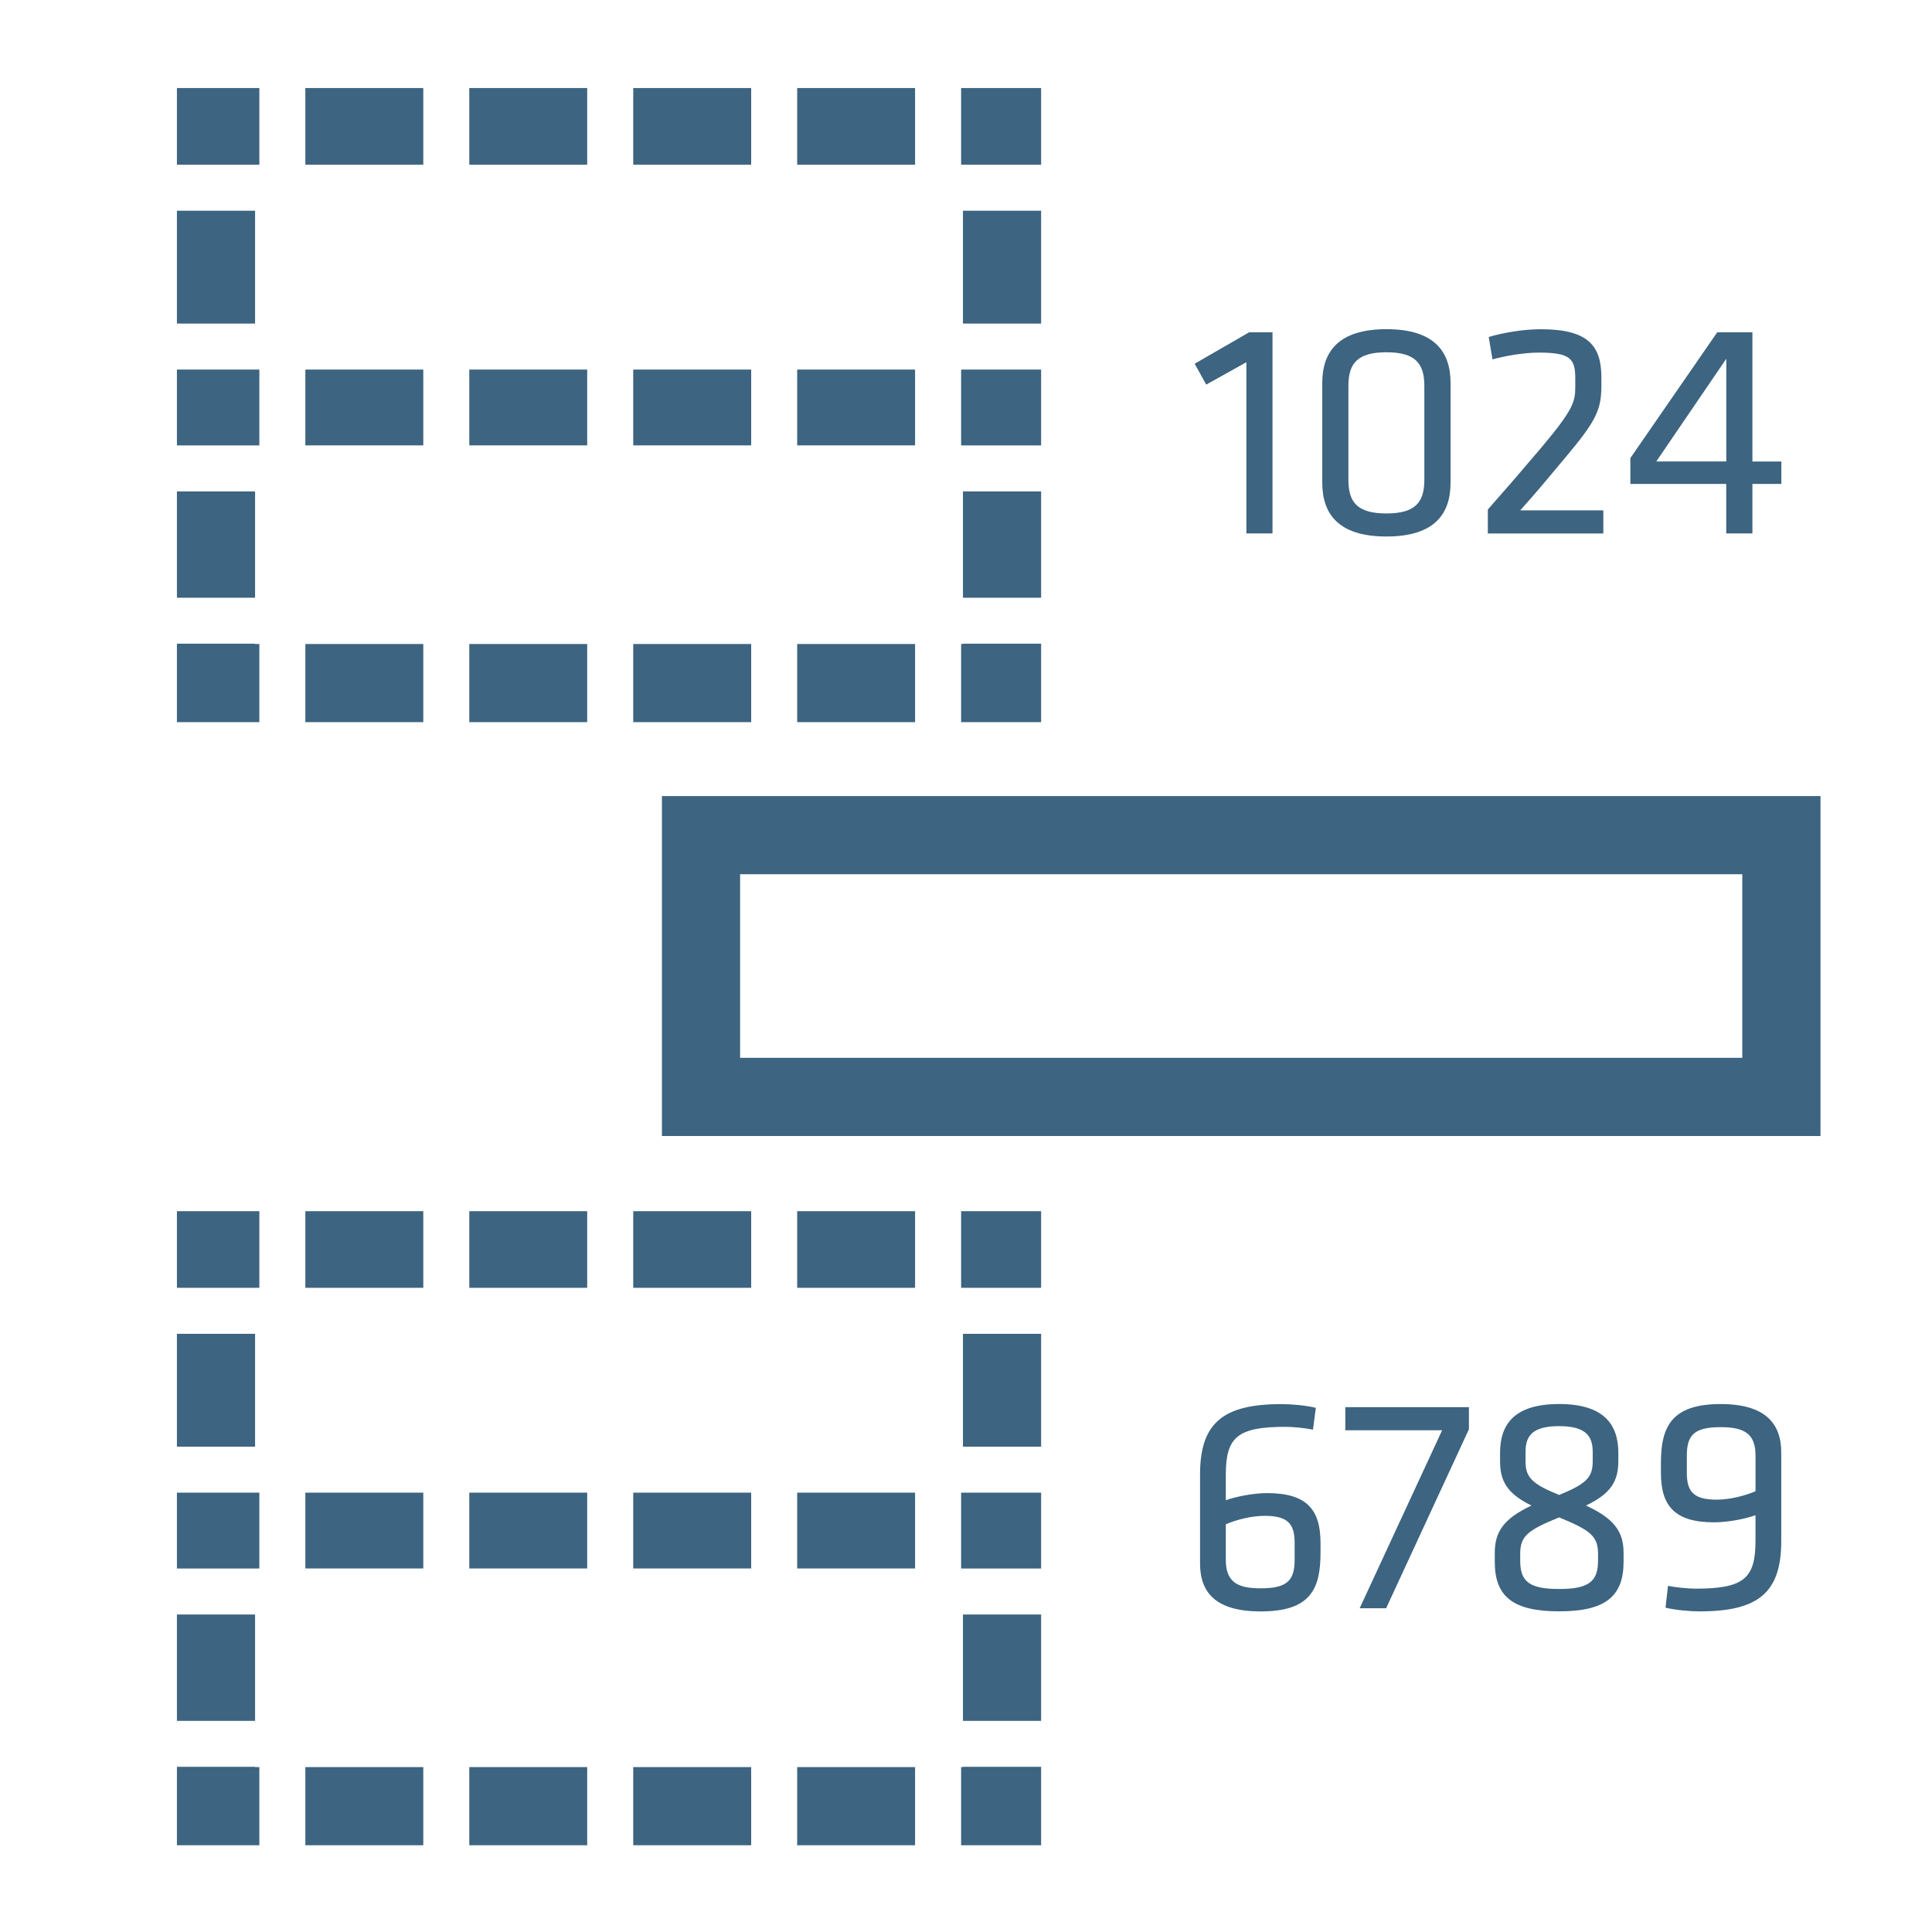 <?xml version="1.0" encoding="utf-8"?>
<!-- Generator: Adobe Illustrator 17.0.0, SVG Export Plug-In . SVG Version: 6.00 Build 0)  -->
<!DOCTYPE svg PUBLIC "-//W3C//DTD SVG 1.1//EN" "http://www.w3.org/Graphics/SVG/1.1/DTD/svg11.dtd">
<svg version="1.1" id="Layer_1" xmlns="http://www.w3.org/2000/svg" x="0px" y="0px"
     width="42px" height="42px" viewBox="0 0 42 42" enable-background="new 0 0 42 42" xml:space="preserve">
<rect x="17.33" y="38.409" fill="none" width="2.563" height="0.006"/>
  <rect x="20.894" y="4.581" fill="none" width="0.04" height="2.453"/>
  <rect x="20.894" y="38.409" fill="none" width="0.04" height="0.006"/>
  <rect x="5.545" y="10.683" fill="none" width="0.093" height="2.311"/>
  <rect x="5.545" y="4.581" fill="none" width="0.093" height="2.453"/>
  <rect x="13.766" y="38.409" fill="none" width="2.564" height="0.006"/>
  <rect x="20.894" y="35.098" fill="none" width="0.04" height="2.312"/>
  <rect x="20.894" y="28.996" fill="none" width="0.04" height="2.453"/>
  <rect x="17.33" y="13.993" fill="none" width="2.563" height="0.007"/>
  <rect x="20.894" y="10.683" fill="none" width="0.04" height="2.311"/>
  <rect x="10.202" y="38.409" fill="none" width="2.563" height="0.006"/>
  <rect x="20.894" y="13.993" fill="none" width="0.04" height="0.007"/>
  <rect x="5.545" y="35.098" fill="none" width="0.093" height="2.312"/>
  <rect x="5.545" y="28.996" fill="none" width="0.093" height="2.453"/>
  <rect x="6.638" y="38.409" fill="none" width="2.564" height="0.006"/>
  <rect x="13.766" y="13.993" fill="none" width="2.564" height="0.007"/>
  <rect x="5.545" y="38.409" fill="none" width="0.093" height="0.006"/>
  <path fill="none" d="M33.895,32.499c0.582-0.236,0.73-0.379,0.73-0.724v-0.217c0-0.352-0.169-0.555-0.73-0.555
	c-0.568,0-0.73,0.203-0.73,0.555v0.217C33.164,32.12,33.312,32.263,33.895,32.499z"/>
  <path fill="none" d="M30.14,11.162c0.622,0,0.825-0.236,0.825-0.73V8.388c0-0.494-0.203-0.73-0.825-0.73
	c-0.623,0-0.826,0.236-0.826,0.73v2.044C29.313,10.926,29.517,11.162,30.14,11.162z"/>
  <path fill="none" d="M27.494,32.953c-0.298,0-0.623,0.088-0.847,0.183v0.771c0,0.479,0.244,0.622,0.758,0.622
	c0.582,0,0.738-0.176,0.738-0.622v-0.372C28.144,33.122,27.987,32.953,27.494,32.953z"/>
  <path fill="none" d="M33.895,32.986c-0.684,0.277-0.846,0.406-0.846,0.792v0.155c0,0.46,0.217,0.609,0.846,0.609
	c0.623,0,0.846-0.149,0.846-0.609v-0.155C34.74,33.393,34.571,33.264,33.895,32.986z"/>
  <rect x="16.089" y="19.005" fill="none" width="21.787" height="3.991"/>
  <path fill="none" d="M37.406,31.024c-0.582,0-0.736,0.176-0.736,0.622v0.372c0,0.413,0.154,0.582,0.648,0.582
	c0.298,0,0.623-0.088,0.846-0.183v-0.771C38.164,31.166,37.921,31.024,37.406,31.024z"/>
  <polygon fill="none" points="37.528,7.799 36.006,10.032 37.528,10.032 "/>
  <rect x="10.202" y="13.993" fill="none" width="2.563" height="0.007"/>
  <rect x="6.638" y="13.993" fill="none" width="2.564" height="0.007"/>
  <rect x="5.545" y="13.993" fill="none" width="0.093" height="0.007"/>
  <polygon fill="#3D6480" points="27.095,7.874 27.095,11.596 27.663,11.596 27.663,7.224 27.155,7.224 25.971,7.907 26.222,8.361 "/>
  <path fill="#3D6480" d="M30.14,11.663c1.049,0,1.394-0.494,1.394-1.171V8.327c0-0.677-0.345-1.171-1.394-1.171
	s-1.395,0.494-1.395,1.171v2.165C28.745,11.169,29.091,11.663,30.14,11.663z M29.313,8.388c0-0.494,0.203-0.73,0.826-0.73
	c0.622,0,0.825,0.236,0.825,0.73v2.044c0,0.494-0.203,0.73-0.825,0.73c-0.623,0-0.826-0.236-0.826-0.73V8.388z"/>
  <path fill="#3D6480" d="M34.855,11.095h-1.807c0.439-0.494,0.508-0.582,0.994-1.164c0.677-0.806,0.771-1.035,0.771-1.569
	c0-0.027,0-0.122,0-0.149c0-0.69-0.277-1.056-1.319-1.056c-0.393,0-0.839,0.081-1.13,0.169l0.081,0.487
	c0.258-0.074,0.684-0.148,1.002-0.148c0.684,0,0.798,0.128,0.798,0.555v0.196c0,0.318-0.047,0.494-0.737,1.313
	c-0.534,0.63-0.663,0.778-1.164,1.347v0.521h2.511V11.095z"/>
  <path fill="#3D6480" d="M37.528,11.596h0.568v-1.076h0.629v-0.487h-0.629V7.224h-0.765l-1.888,2.734v0.562h2.084V11.596z
	 M36.006,10.032l1.522-2.233v2.233H36.006z"/>
  <path fill="#3D6480" d="M27.548,32.459c-0.298,0-0.677,0.074-0.9,0.155V32.06c0-0.818,0.251-1.042,1.3-1.042
	c0.162,0,0.433,0.027,0.595,0.061l0.062-0.474c-0.217-0.054-0.535-0.081-0.744-0.081c-1.271,0-1.773,0.406-1.773,1.529v1.936
	c0,0.636,0.346,1.042,1.319,1.042c1.083,0,1.3-0.487,1.3-1.279v-0.216C28.705,32.817,28.407,32.459,27.548,32.459z M28.144,33.907
	c0,0.446-0.156,0.622-0.738,0.622c-0.514,0-0.758-0.143-0.758-0.622v-0.771c0.224-0.095,0.549-0.183,0.847-0.183
	c0.493,0,0.649,0.169,0.649,0.582V33.907z"/>
  <polygon fill="#3D6480" points="29.246,31.092 31.351,31.092 29.558,34.962 30.133,34.962 31.933,31.071 31.933,30.591
	29.246,30.591 "/>
  <path fill="#3D6480" d="M34.477,32.729c0.555-0.264,0.704-0.541,0.704-0.968v-0.176c0-0.616-0.312-1.063-1.286-1.063
	c-0.981,0-1.285,0.446-1.285,1.063v0.176c0,0.427,0.143,0.704,0.683,0.968c-0.602,0.284-0.798,0.568-0.798,1.028v0.196
	c0,0.758,0.399,1.076,1.4,1.076c0.995,0,1.4-0.318,1.4-1.076v-0.196C35.295,33.298,35.093,33.014,34.477,32.729z M33.164,31.775
	v-0.217c0-0.352,0.162-0.555,0.73-0.555c0.562,0,0.73,0.203,0.73,0.555v0.217c0,0.345-0.148,0.487-0.73,0.724
	C33.312,32.263,33.164,32.12,33.164,31.775z M34.74,33.934c0,0.46-0.223,0.609-0.846,0.609c-0.629,0-0.846-0.149-0.846-0.609v-0.155
	c0-0.386,0.162-0.515,0.846-0.792c0.677,0.277,0.846,0.406,0.846,0.792V33.934z"/>
  <path fill="#3D6480" d="M37.406,30.523c-1.063,0-1.299,0.487-1.299,1.279v0.216c0,0.718,0.298,1.076,1.157,1.076
	c0.298,0,0.677-0.074,0.899-0.155v0.555c0,0.818-0.25,1.042-1.299,1.042c-0.162,0-0.439-0.027-0.603-0.061l-0.054,0.474
	c0.217,0.054,0.534,0.081,0.744,0.081c1.272,0,1.772-0.406,1.772-1.529v-1.915C38.726,30.95,38.381,30.523,37.406,30.523z
	 M38.164,32.418c-0.223,0.095-0.548,0.183-0.846,0.183c-0.494,0-0.648-0.169-0.648-0.582v-0.372c0-0.446,0.154-0.622,0.736-0.622
	c0.515,0,0.758,0.142,0.758,0.622V32.418z"/>
  <rect x="3.846" y="28.996" fill="#3D6480" width="1.699" height="2.453"/>
  <rect x="20.934" y="28.996" fill="#3D6480" width="1.699" height="2.453"/>
  <rect x="17.33" y="26.33" fill="#3D6480" width="2.563" height="1.666"/>
  <rect x="13.766" y="26.33" fill="#3D6480" width="2.564" height="1.666"/>
  <rect x="10.202" y="26.33" fill="#3D6480" width="2.563" height="1.666"/>
  <rect x="6.638" y="26.33" fill="#3D6480" width="2.564" height="1.666"/>
  <rect x="3.846" y="26.33" fill="#3D6480" width="1.792" height="1.666"/>
  <rect x="20.894" y="26.33" fill="#3D6480" width="1.739" height="1.666"/>
  <polygon fill="#3D6480" points="5.545,38.415 5.545,38.409 3.846,38.409 3.846,40.114 5.638,40.114 5.638,38.415 "/>
  <rect x="3.846" y="35.098" fill="#3D6480" width="1.699" height="2.312"/>
  <polygon fill="#3D6480" points="5.638,32.449 3.846,32.449 3.846,33.173 3.846,34.098 5.638,34.098 "/>
  <rect x="6.638" y="38.415" fill="#3D6480" width="2.564" height="1.699"/>
  <rect x="17.33" y="38.415" fill="#3D6480" width="2.563" height="1.699"/>
  <rect x="20.934" y="35.098" fill="#3D6480" width="1.699" height="2.312"/>
  <rect x="13.766" y="38.415" fill="#3D6480" width="2.564" height="1.699"/>
  <polygon fill="#3D6480" points="20.894,34.098 22.633,34.098 22.633,33.173 22.633,32.449 20.894,32.449 "/>
  <rect x="10.202" y="38.415" fill="#3D6480" width="2.563" height="1.699"/>
  <polygon fill="#3D6480" points="20.934,38.415 20.894,38.415 20.894,40.114 22.633,40.114 22.633,38.409 20.934,38.409 "/>
  <rect x="13.766" y="32.449" fill="#3D6480" width="2.564" height="1.648"/>
  <rect x="6.638" y="32.449" fill="#3D6480" width="2.564" height="1.648"/>
  <rect x="17.33" y="32.449" fill="#3D6480" width="2.563" height="1.648"/>
  <rect x="10.202" y="32.449" fill="#3D6480" width="2.563" height="1.648"/>
  <rect x="3.846" y="4.581" fill="#3D6480" width="1.699" height="2.453"/>
  <rect x="13.766" y="1.914" fill="#3D6480" width="2.564" height="1.667"/>
  <rect x="6.638" y="1.914" fill="#3D6480" width="2.564" height="1.667"/>
  <rect x="10.202" y="1.914" fill="#3D6480" width="2.563" height="1.667"/>
  <rect x="20.934" y="4.581" fill="#3D6480" width="1.699" height="2.453"/>
  <rect x="3.846" y="1.914" fill="#3D6480" width="1.792" height="1.667"/>
  <rect x="20.894" y="1.914" fill="#3D6480" width="1.739" height="1.667"/>
  <rect x="17.33" y="1.914" fill="#3D6480" width="2.563" height="1.667"/>
  <rect x="6.638" y="8.034" fill="#3D6480" width="2.564" height="1.648"/>
  <rect x="17.33" y="8.034" fill="#3D6480" width="2.563" height="1.648"/>
  <rect x="13.766" y="8.034" fill="#3D6480" width="2.564" height="1.648"/>
  <rect x="10.202" y="8.034" fill="#3D6480" width="2.563" height="1.648"/>
  <polygon fill="#3D6480" points="5.638,8.034 3.846,8.034 3.846,8.757 3.846,9.683 5.638,9.683 "/>
  <polygon fill="#3D6480" points="20.934,14 20.894,14 20.894,15.699 22.633,15.699 22.633,13.993 20.934,13.993 "/>
  <rect x="17.33" y="14" fill="#3D6480" width="2.563" height="1.699"/>
  <polygon fill="#3D6480" points="20.894,9.683 22.633,9.683 22.633,8.757 22.633,8.034 20.894,8.034 "/>
  <rect x="20.934" y="10.683" fill="#3D6480" width="1.699" height="2.311"/>
  <rect x="13.766" y="14" fill="#3D6480" width="2.564" height="1.699"/>
  <polygon fill="#3D6480" points="5.545,14 5.545,13.993 3.846,13.993 3.846,15.699 5.638,15.699 5.638,14 "/>
  <rect x="3.846" y="10.683" fill="#3D6480" width="1.699" height="2.311"/>
  <rect x="10.202" y="14" fill="#3D6480" width="2.563" height="1.699"/>
  <rect x="6.638" y="14" fill="#3D6480" width="2.564" height="1.699"/>
  <path fill="#3D6480" d="M14.39,17.306v7.39h25.186v-7.39H14.39z M16.089,22.996v-3.991h21.787v3.991"/>
</svg>
